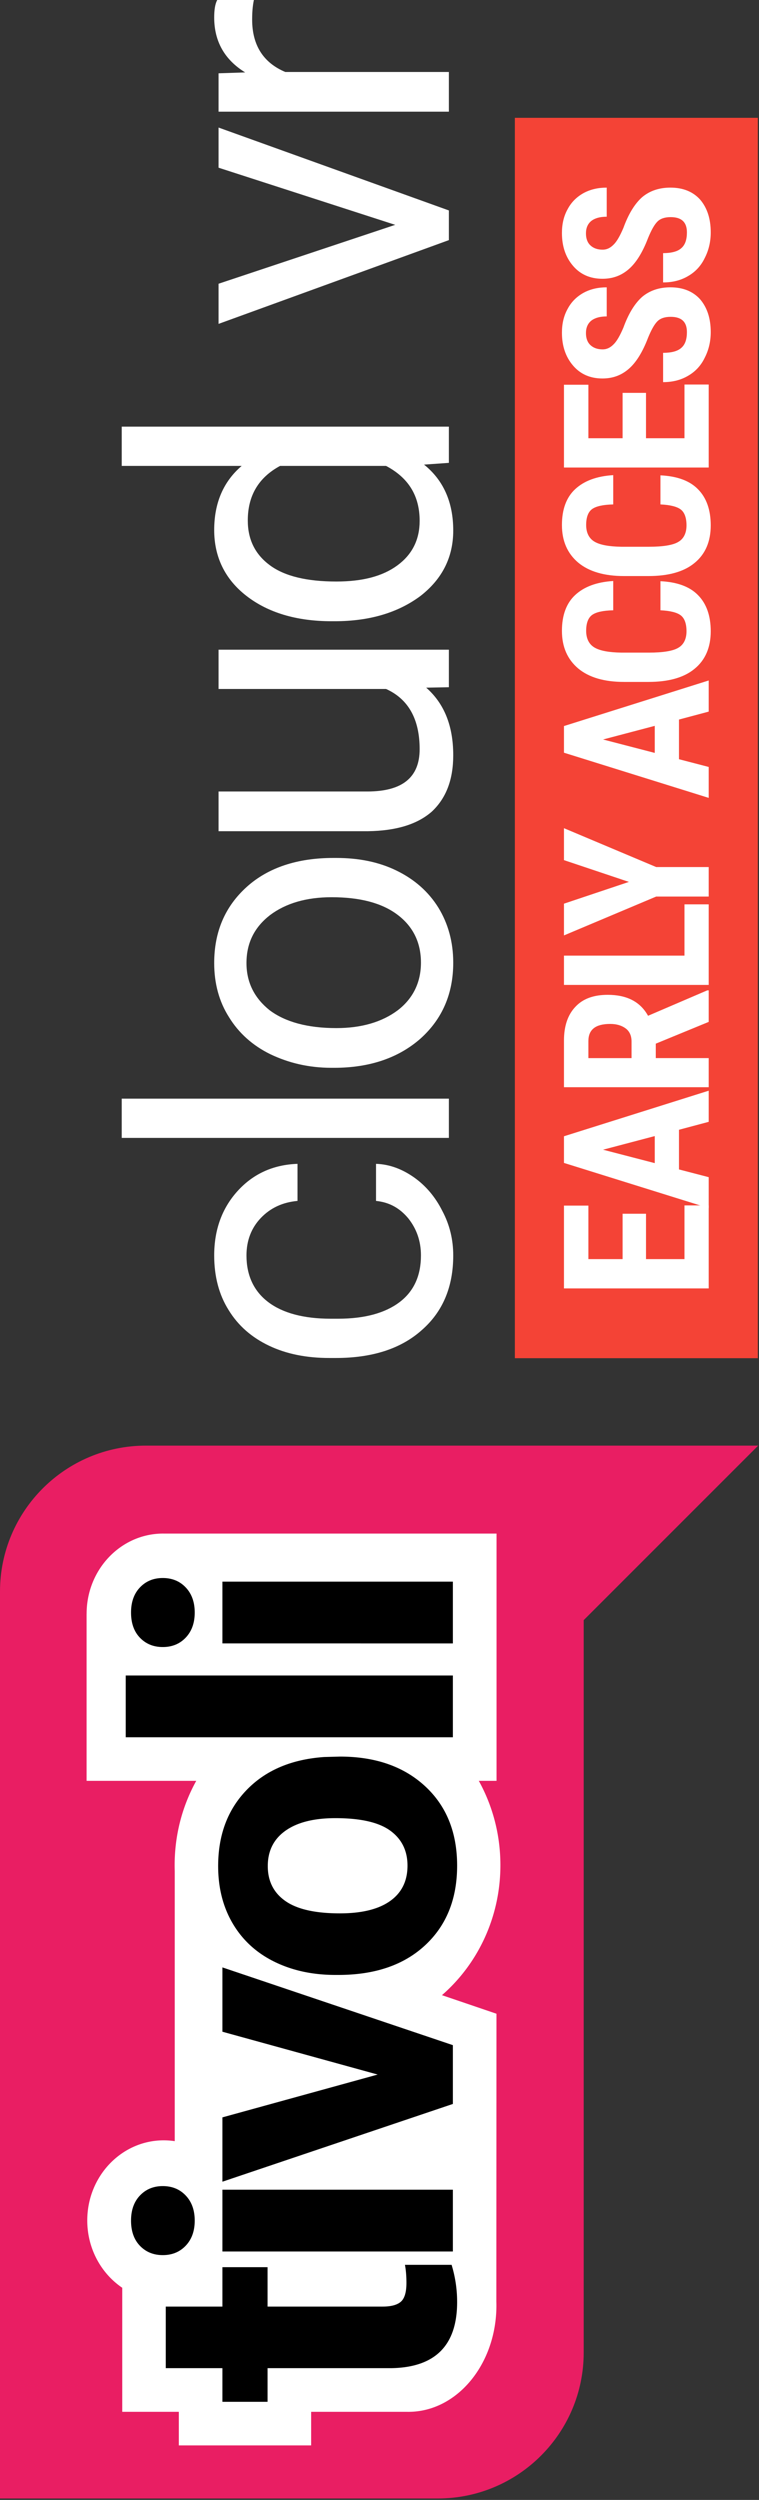 <svg viewBox="0 0 174 573" xmlns="http://www.w3.org/2000/svg" fill-rule="evenodd" clip-rule="evenodd" stroke-linejoin="round" stroke-miterlimit="2"><rect x="0" y="0" width="174" height="573" fill="#333333" stroke="none"/><path d="M0 364.799c0-18.463 14.99-33.453 33.453-33.453h140.36l-40 40v167.871c0 18.463-14.99 33.453-33.453 33.453H0V364.799z" fill="#e91e63"/><path d="M96.504 287.759c0-3.3-1-6.1-2.9-8.5-2-2.4-4.4-3.7-7.4-4v-8.5c3.1.1 6 1.2 8.7 3.1 2.7 1.9 4.9 4.5 6.5 7.7 1.7 3.2 2.5 6.6 2.5 10.2 0 7.2-2.4 12.9-7.2 17.1-4.8 4.3-11.4 6.4-19.7 6.4h-1.5c-5.2 0-9.8-.9-13.8-2.8s-7.1-4.6-9.3-8.2c-2.2-3.5-3.3-7.7-3.3-12.5 0-5.9 1.8-10.8 5.3-14.7 3.6-4 8.2-6.1 13.8-6.3v8.5c-3.4.3-6.2 1.6-8.4 3.9s-3.3 5.2-3.3 8.6c0 4.6 1.7 8.2 5 10.7s8.1 3.8 14.3 3.8h1.7c6.1 0 10.8-1.3 14.1-3.8 3.3-2.5 4.9-6.1 4.9-10.7zm-68.6-26.943v-9h75v9h-75zm48.1-16.068c-5.2 0-9.8-1.1-14-3.1-4.1-2-7.3-4.9-9.5-8.5-2.3-3.6-3.4-7.8-3.4-12.4 0-7.2 2.5-13 7.5-17.5 4.9-4.4 11.6-6.6 19.8-6.6h.7c5.1 0 9.7.9 13.8 2.9 4.1 2 7.3 4.8 9.6 8.5 2.2 3.6 3.4 7.8 3.4 12.6 0 7.1-2.5 12.9-7.5 17.4-5 4.4-11.6 6.7-19.8 6.7h-.6zm1.1-9.1c5.8 0 10.5-1.4 14.1-4.1 3.5-2.7 5.3-6.4 5.3-10.9 0-4.6-1.8-8.3-5.4-11-3.6-2.7-8.6-4-15.1-4-5.8 0-10.5 1.4-14.1 4.1-3.6 2.8-5.4 6.4-5.4 11 0 4.4 1.8 8 5.3 10.8 3.6 2.7 8.7 4.1 15.3 4.1zm20.6-78.031c4.1 3.6 6.2 8.7 6.2 15.5 0 5.7-1.7 9.9-4.9 12.9-3.3 2.9-8.1 4.4-14.6 4.5h-34.3v-9.1h34.1c8 0 12-3.2 12-9.7 0-6.9-2.6-11.5-7.7-13.8h-38.4v-9h52.8v8.6l-5.2.1zm-21.7-15.227c-8.1 0-14.6-2-19.5-5.8s-7.4-8.9-7.4-15.1c0-6.2 2.1-11.1 6.3-14.7h-27.5v-9h75v8.3l-5.7.4c4.5 3.6 6.7 8.7 6.7 15.1 0 6.1-2.5 11.1-7.5 15-5.1 3.8-11.6 5.8-19.7 5.8h-.7zm1.1-9.1c6 0 10.6-1.2 14-3.7 3.4-2.5 5.1-5.9 5.1-10.2 0-5.8-2.6-9.9-7.7-12.6h-24.3c-5 2.7-7.4 6.9-7.4 12.5 0 4.4 1.7 7.8 5.1 10.3 3.4 2.5 8.5 3.7 15.2 3.7zm13.5-81.753l-40.5-13.1v-9.2l52.8 19v6.8l-52.8 19.2v-9.2l40.5-13.5zM58.204 0c-.3 1.4-.4 2.9-.4 4.5 0 5.9 2.6 9.9 7.6 12h37.5v9.1h-52.8v-8.8l6.1-.2c-4.7-2.9-7.1-7.1-7.1-12.6 0-1.7.2-3.1.7-4h8.4z" fill="#fff" fill-rule="nonzero"/><path d="M44.991 408.181H19.85v-38.267h.009l-.001-.042c0-10.137 7.854-18.367 17.528-18.367l.192.001h76.253v56.675h-4.068c3.151 5.694 4.954 12.295 4.954 19.331 0 11.963-5.211 22.669-13.4 29.796l12.499 4.254-.028 65.925c.01.314.015.63.015.947 0 13.452-9.035 24.374-20.164 24.374l-.219-.001H71.329v7.697H40.994v-7.697H28.025v-28.433c-4.825-3.273-8.02-8.963-8.02-15.429 0-10.137 7.853-18.367 17.527-18.367.858 0 1.702.065 2.527.19v-61.91a40.104 40.104 0 01-.022-1.346c0-7.036 1.803-13.637 4.954-19.331z" fill="#fff"/><path d="M37.999 528.684h12.989v-9.033h10.351v9.033h26.367c1.954 0 3.353-.374 4.2-1.123.846-.748 1.269-2.181 1.269-4.296 0-1.563-.114-2.946-.342-4.151h10.694a29.072 29.072 0 011.269 8.545c0 9.896-4.996 14.941-14.99 15.137H61.339v7.715H50.988v-7.715H37.999v-14.112zm38.916-76.015c-5.24 0-9.912-1.009-14.013-3.028-4.102-2.018-7.276-4.923-9.522-8.715-2.246-3.793-3.369-8.195-3.369-13.208 0-7.129 2.181-12.948 6.543-17.456 4.362-4.509 10.287-7.024 17.774-7.544l3.613-.098c8.105 0 14.608 2.262 19.507 6.787 4.899 4.525 7.348 10.596 7.348 18.213 0 7.617-2.441 13.696-7.324 18.237-4.883 4.541-11.523 6.812-19.922 6.812h-.635zm26.905-68.633v14.16h-75v-14.16h75zm0 117.861v14.16H50.988v-14.16h52.832zm0-139.375v14.16H50.988v-14.16h52.832zm0 106.241v13.476l-52.832 17.822v-14.746l35.595-9.814-35.595-9.815V450.94l52.832 17.823zm-25.903-30.206c5.021 0 8.86-.944 11.517-2.832s3.985-4.589 3.985-8.105c0-3.418-1.312-6.087-3.936-8.008-2.625-1.92-6.822-2.881-12.593-2.881-4.923 0-8.737.961-11.443 2.881-2.706 1.921-4.059 4.623-4.059 8.106 0 3.45 1.345 6.119 4.035 8.007 2.689 1.888 6.854 2.832 12.494 2.832zm-40.601 78.331c-2.116 0-3.858-.708-5.225-2.124-1.367-1.416-2.051-3.345-2.051-5.787 0-2.408.684-4.329 2.051-5.761 1.367-1.433 3.109-2.149 5.225-2.149 2.148 0 3.906.725 5.273 2.173 1.367 1.449 2.051 3.361 2.051 5.737 0 2.377-.684 4.289-2.051 5.738-1.367 1.448-3.125 2.173-5.273 2.173zm0-139.375c-2.116 0-3.858-.708-5.225-2.124-1.367-1.416-2.051-3.345-2.051-5.787 0-2.408.684-4.329 2.051-5.761 1.367-1.433 3.109-2.149 5.225-2.149 2.148 0 3.906.725 5.273 2.173 1.367 1.449 2.051 3.361 2.051 5.737 0 2.377-.684 4.289-2.051 5.738-1.367 1.448-3.125 2.173-5.273 2.173z" fill-rule="nonzero"/><path fill="#f44336" d="M118.033 311.307v-284.3h55.7v284.3z"/><path d="M148.096 278.198v10.4h8.82v-12.312h5.553v19.027h-33.18v-18.98h5.6v12.265h7.84v-10.4h5.367z" fill="#fff" fill-rule="nonzero"/><path d="M155.656 258.95v9.094l6.813 1.772v7.089l-33.18-10.354v-6.11l33.18-10.446v7.136l-6.813 1.819zm-5.553 7.648v-6.203l-11.854 3.125 11.854 3.078zm.233-27.383v3.31h12.133v6.67h-33.18v-10.68c0-3.358.887-5.923 2.614-7.742 1.726-1.865 4.2-2.751 7.42-2.751 4.386 0 7.466 1.585 9.24 4.803l13.58-5.83h.326v7.23l-12.133 4.99zm-5.553 3.311v-3.824c0-1.306-.467-2.332-1.354-2.985-.886-.653-2.053-1.026-3.546-1.026-3.36 0-4.994 1.306-4.994 3.917v3.918h9.894zm12.133-23.491v-11.754h5.553v18.469h-33.18v-6.715h27.627zm-12.74-16.897l-14.887-4.99v-7.322l21.14 8.908h12.04v6.762h-12.04l-21.14 8.908v-7.276l14.887-4.99zm11.48-37.213v9.094l6.813 1.772v7.089l-33.18-10.354v-6.11l33.18-10.446v7.136l-6.813 1.819zm-5.553 7.648v-6.203l-11.854 3.125 11.854 3.078zm1.307-39.357c3.78.186 6.673 1.212 8.586 3.17 1.96 1.96 2.94 4.758 2.94 8.302 0 3.731-1.26 6.623-3.733 8.628-2.427 2.005-5.974 2.985-10.547 2.985h-5.6c-4.527 0-8.027-1.026-10.5-3.078-2.473-2.099-3.733-4.944-3.733-8.628 0-3.591 1.026-6.343 3.033-8.208 2.053-1.912 4.947-2.985 8.727-3.218v6.716c-2.334.046-3.967.42-4.854 1.072-.886.653-1.353 1.866-1.353 3.638 0 1.772.653 3.078 1.913 3.824s3.314 1.12 6.16 1.166h6.3c3.267 0 5.554-.373 6.767-1.12 1.213-.699 1.867-2.005 1.867-3.777 0-1.772-.467-2.985-1.307-3.638-.84-.652-2.427-1.072-4.667-1.165v-6.67l.001.001zm0-24.266c3.78.187 6.673 1.213 8.586 3.172 1.96 1.959 2.94 4.757 2.94 8.301 0 3.731-1.26 6.623-3.733 8.628-2.427 2.005-5.974 2.985-10.547 2.985h-5.6c-4.527 0-8.027-1.026-10.5-3.078-2.473-2.099-3.733-4.944-3.733-8.628 0-3.591 1.026-6.343 3.033-8.208 2.053-1.912 4.947-2.985 8.727-3.218v6.716c-2.334.046-3.967.42-4.854 1.072-.886.653-1.353 1.866-1.353 3.638 0 1.772.653 3.078 1.913 3.824s3.314 1.12 6.16 1.166h6.3c3.267 0 5.554-.373 6.767-1.12 1.213-.699 1.867-2.005 1.867-3.777 0-1.772-.467-2.985-1.307-3.638-.84-.652-2.427-1.072-4.667-1.165v-6.67h.001zm-3.314-18.902v10.4h8.82V88.136h5.553v19.027h-33.18v-18.98h5.6v12.265h7.84v-10.4h5.367zm5.647-17.43c-1.307 0-2.334.327-3.034 1.026-.7.7-1.4 1.96-2.146 3.778-1.26 3.311-2.754 5.69-4.434 7.135-1.726 1.493-3.686 2.192-6.02 2.192-2.8 0-5.04-.98-6.72-2.938-1.726-2.005-2.566-4.524-2.566-7.555 0-2.052.42-3.87 1.306-5.456.84-1.586 2.054-2.799 3.64-3.685 1.54-.84 3.314-1.259 5.32-1.259v6.67c-1.54 0-2.706.326-3.546.978-.794.653-1.214 1.586-1.214 2.845 0 1.166.327 2.099 1.027 2.752.7.653 1.633.98 2.8.98.933 0 1.727-.374 2.473-1.12.747-.7 1.494-2.005 2.287-3.87 1.167-3.219 2.613-5.55 4.293-7.043 1.727-1.446 3.874-2.192 6.487-2.192 2.893 0 5.18.933 6.813 2.752 1.587 1.865 2.427 4.337 2.427 7.508 0 2.145-.467 4.104-1.353 5.83-.84 1.772-2.1 3.171-3.78 4.15-1.634.98-3.547 1.493-5.787 1.493v-6.716c1.913 0 3.313-.373 4.153-1.12.887-.745 1.307-1.958 1.307-3.637 0-2.332-1.213-3.498-3.733-3.498zm0-22.853c-1.307 0-2.334.327-3.034 1.026-.7.7-1.4 1.96-2.146 3.778-1.26 3.311-2.754 5.69-4.434 7.135-1.726 1.493-3.686 2.192-6.02 2.192-2.8 0-5.04-.98-6.72-2.938-1.726-2.005-2.566-4.524-2.566-7.555 0-2.052.42-3.87 1.306-5.456.84-1.586 2.054-2.799 3.64-3.685 1.54-.84 3.314-1.259 5.32-1.259v6.67c-1.54 0-2.706.326-3.546.978-.794.653-1.214 1.586-1.214 2.845 0 1.166.327 2.099 1.027 2.752.7.653 1.633.98 2.8.98.933 0 1.727-.374 2.473-1.12.747-.7 1.494-2.005 2.287-3.87 1.167-3.219 2.613-5.55 4.293-7.043 1.727-1.446 3.874-2.192 6.487-2.192 2.893 0 5.18.933 6.813 2.752 1.587 1.865 2.427 4.337 2.427 7.508 0 2.145-.467 4.104-1.353 5.83-.84 1.772-2.1 3.171-3.78 4.15-1.634.98-3.547 1.493-5.787 1.493V58.02c1.913 0 3.313-.373 4.153-1.12.887-.745 1.307-1.958 1.307-3.637 0-2.332-1.213-3.498-3.733-3.498z" fill="#fff" fill-rule="nonzero"/></svg>